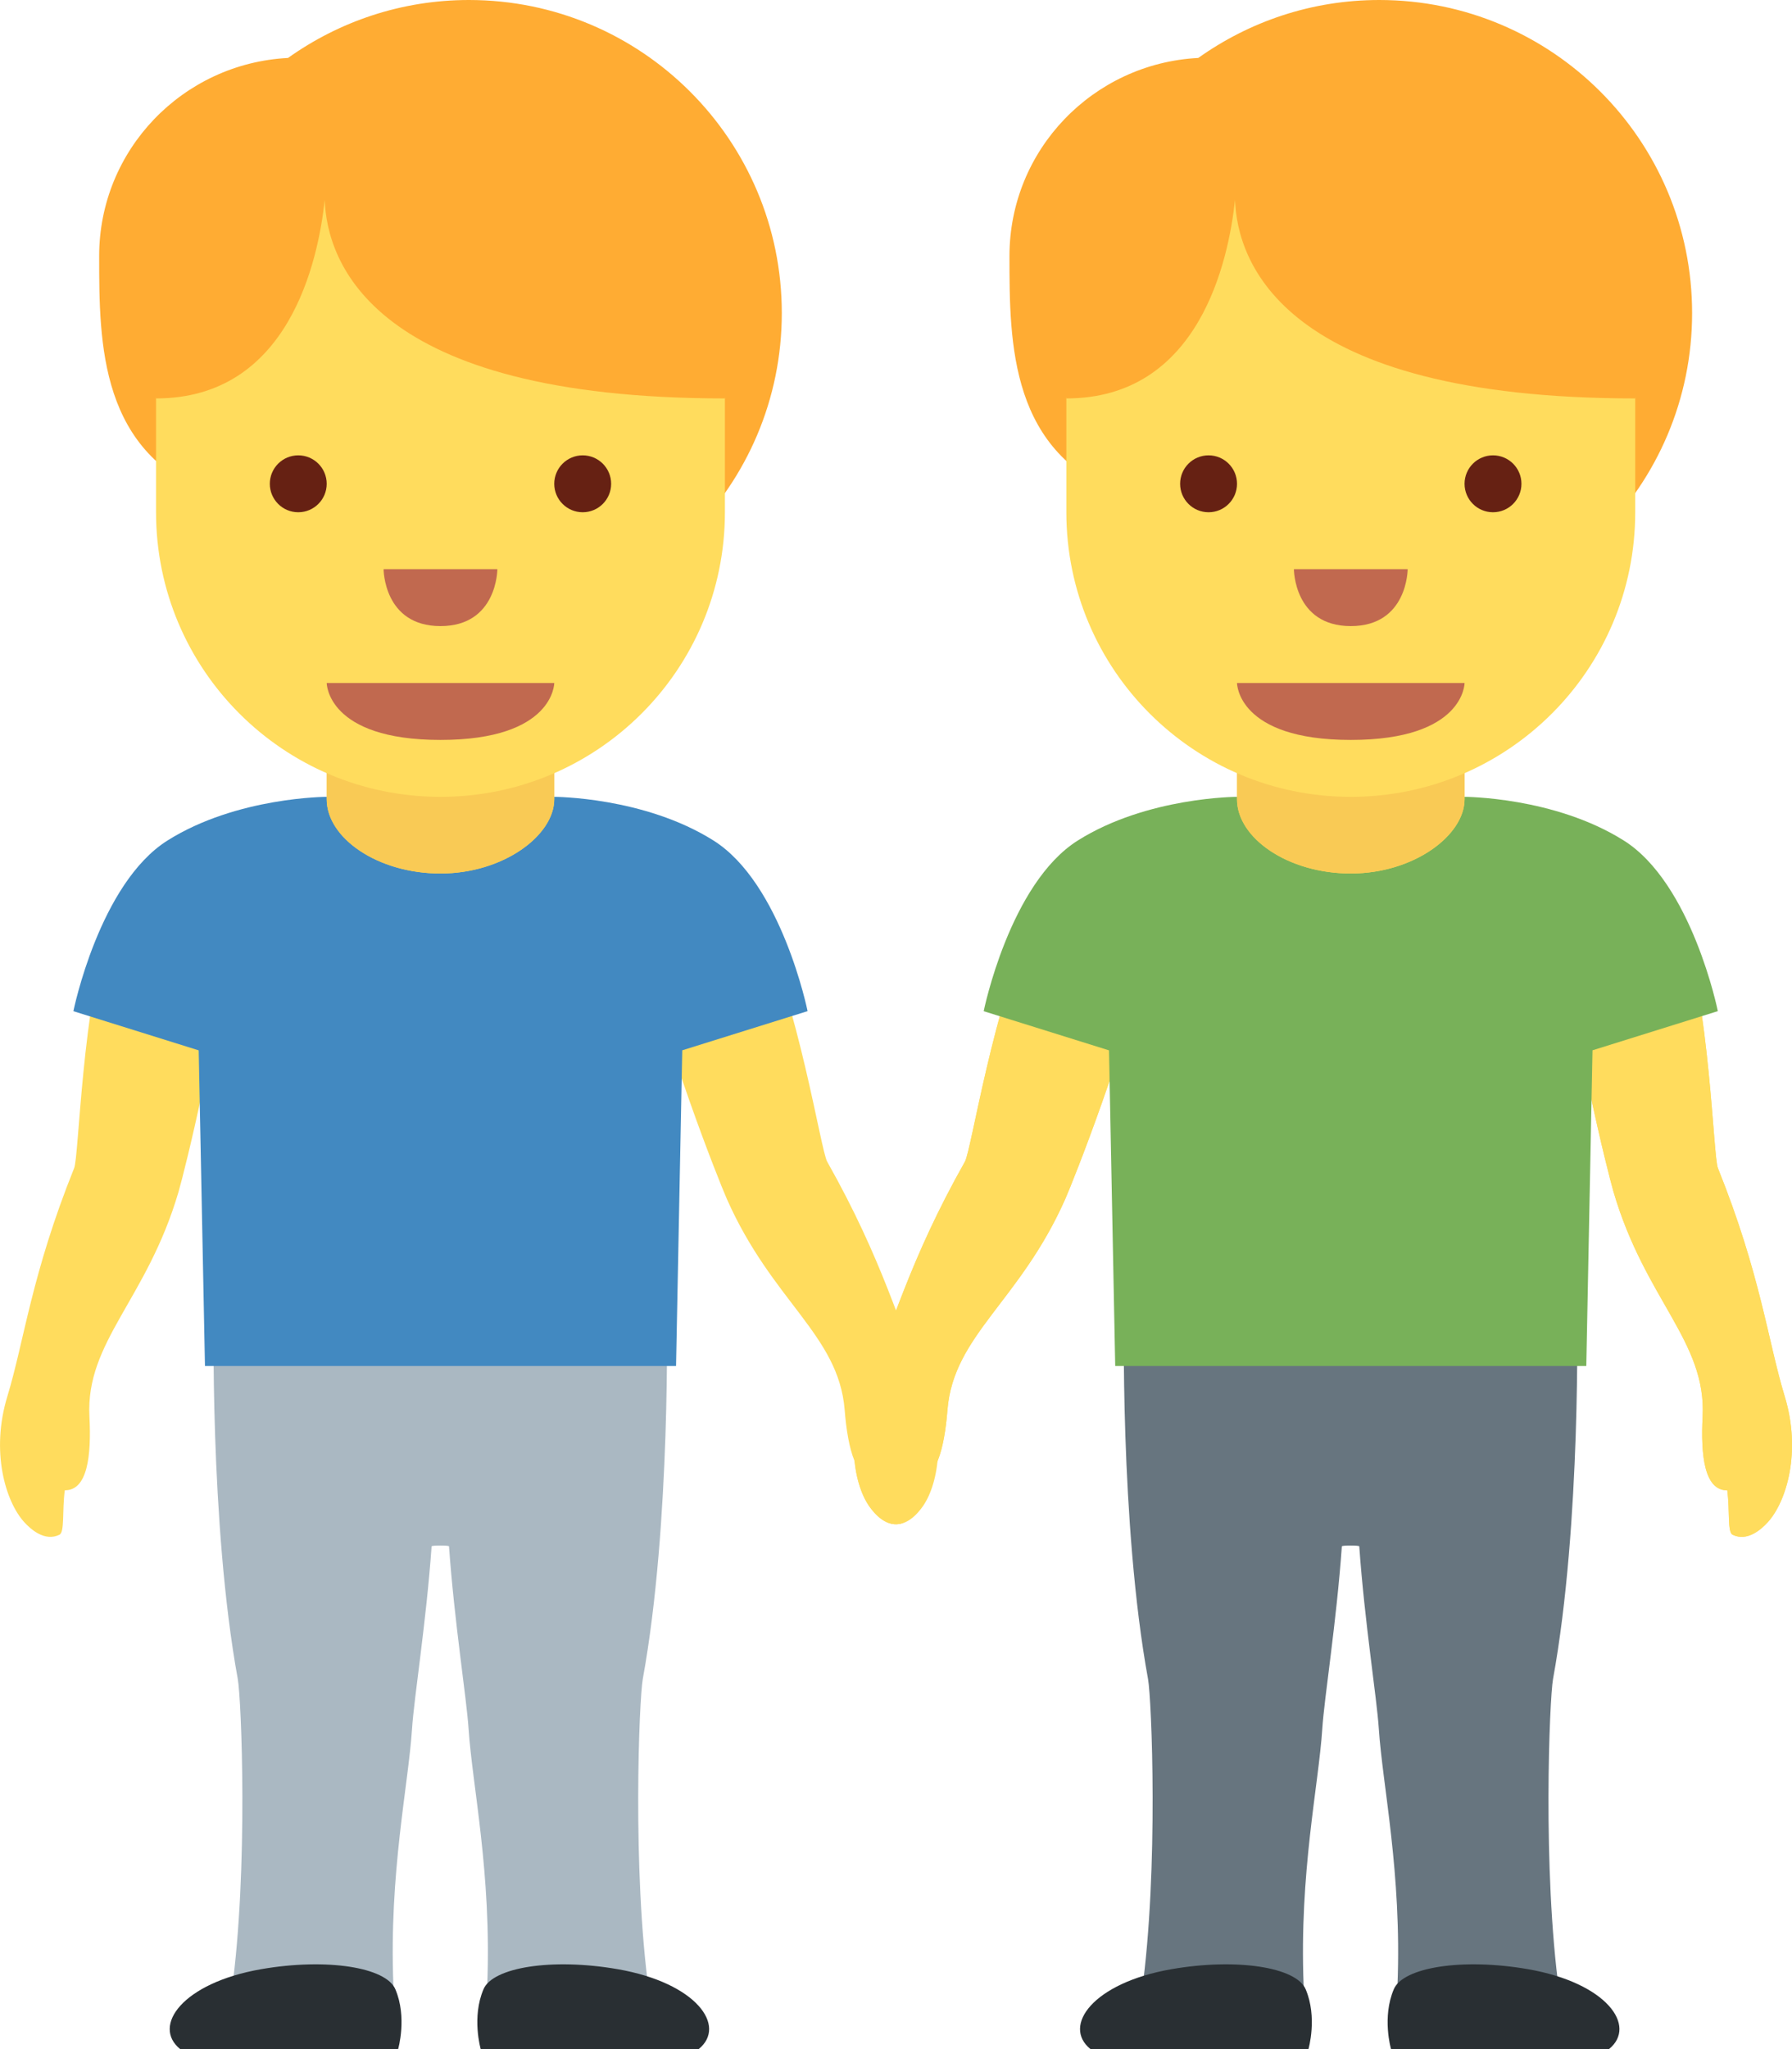 <?xml version="1.0" encoding="UTF-8" standalone="no"?>
<svg
   xmlns:dc="http://purl.org/dc/elements/1.1/"
   xmlns:cc="http://creativecommons.org/ns#"
   xmlns:rdf="http://www.w3.org/1999/02/22-rdf-syntax-ns#"
   xmlns:svg="http://www.w3.org/2000/svg"
   xmlns="http://www.w3.org/2000/svg"
   xmlns:sodipodi="http://sodipodi.sourceforge.net/DTD/sodipodi-0.dtd"
   xmlns:inkscape="http://www.inkscape.org/namespaces/inkscape"
   viewBox="0 0 31.501 36.001"
   id="svg2"
   version="1.1"
   inkscape:version="0.91 r13725"
   sodipodi:docname="1f46c.svg"
   width="31.501"
   height="36.001">
  <defs
     id="defs60" />
  <sodipodi:namedview
     pagecolor="#ffffff"
     bordercolor="#666666"
     borderopacity="1"
     objecttolerance="10"
     gridtolerance="10"
     guidetolerance="10"
     inkscape:pageopacity="0"
     inkscape:pageshadow="2"
     inkscape:window-width="640"
     inkscape:window-height="480"
     id="namedview58"
     showgrid="false"
     inkscape:zoom="6.5555556"
     inkscape:cx="15.744579"
     inkscape:cy="18.001"
     inkscape:window-x="0"
     inkscape:window-y="0"
     inkscape:window-maximized="0"
     inkscape:current-layer="svg2" />
  <path
     d="m 8.243,0 c -1.186,0 -2.282,0.379 -3.18,1.018 -1.847,0.096 -3.32,1.611 -3.32,3.482 0,1.542 0.007,3.484 2.038,4.208 0.999,1.386 2.623,2.292 4.462,2.292 3.037,0 5.5,-2.462 5.5,-5.499 0,-3.038 -2.462,-5.501 -5.5,-5.501 z"
     id="path4"
     inkscape:connector-curvature="0"
     style="fill:#ffac33" />
  <path
     d="m 15.641,26.76 c 0.271,0.091 0.487,-0.159 0.586,-0.302 0.279,-0.405 0.422,-1.309 0.004,-2.227 -0.423,-0.927 -0.702,-2.072 -1.69,-3.821 -0.115,-0.204 -0.494,-2.746 -1.242,-4.354 -0.202,-0.435 -1.495,-0.684 -2.009,-0.529 -0.513,0.154 0.005,0.98 0.037,1.134 0.344,1.651 1.305,4.077 1.45,4.404 0.8,1.806 1.965,2.389 2.071,3.706 0.055,0.69 0.205,1.286 0.6,1.228 0.092,0.352 0.093,0.728 0.193,0.761 z M 1.045,26.964 C 0.788,27.09 0.541,26.87 0.425,26.742 c -0.33,-0.365 -0.591,-1.242 -0.296,-2.208 0.297,-0.975 0.424,-2.146 1.174,-4.01 0.087,-0.217 0.129,-2.787 0.66,-4.479 0.143,-0.457 1.392,-0.875 1.922,-0.789 0.529,0.086 0.124,0.972 0.112,1.129 -0.124,1.682 -0.758,4.213 -0.859,4.556 -0.556,1.895 -1.634,2.627 -1.566,3.946 0.036,0.692 -0.034,1.302 -0.433,1.296 -0.048,0.363 0,0.735 -0.094,0.781 z"
     id="path6"
     inkscape:connector-curvature="0"
     style="fill:#ffdc5d" />
  <path
     d="m 11.299,29.5 c 0.5,-2.734 0.422,-6.5 0.422,-6.5 l -7.963,0 c 0,0 -0.078,3.766 0.422,6.5 0.063,0.344 0.188,3.344 -0.109,5.5 -0.066,0.479 2.886,0.937 2.844,-0.125 -0.078,-1.969 0.264,-3.513 0.328,-4.5 0.035,-0.547 0.25,-1.875 0.344,-3.208 0.011,-0.018 0.295,-0.018 0.306,0 0.094,1.333 0.308,2.661 0.344,3.208 0.064,0.987 0.406,2.531 0.328,4.5 -0.042,1.062 2.91,0.604 2.844,0.125 -0.298,-2.156 -0.173,-5.156 -0.11,-5.5 z"
     id="path8"
     inkscape:connector-curvature="0"
     style="fill:#aab8c2" />
  <path
     d="m 12.283,36 c 0.499,-0.406 -0.041,-1.161 -1.42,-1.402 -1.163,-0.203 -2.2,-0.032 -2.363,0.35 -0.212,0.493 -0.05,1.052 -0.05,1.052 l 3.833,0 z m -9.117,0 c -0.499,-0.406 0.041,-1.161 1.42,-1.402 1.163,-0.203 2.2,-0.032 2.363,0.35 0.212,0.493 0.05,1.052 0.05,1.052 l -3.833,0 z"
     id="path10"
     inkscape:connector-curvature="0"
     style="fill:#292f33" />
  <path
     d="M 12.54,14.766 C 11.322,14 9.743,14 9.743,14 l -4,0 c 0,0 -1.578,0 -2.797,0.766 -1.201,0.754 -1.656,3 -1.656,3 l 2.203,0.688 0.11,5.546 8.281,0 0.109,-5.547 2.203,-0.688 c 10e-4,10e-4 -0.455,-2.245 -1.656,-2.999 z"
     id="path12"
     inkscape:connector-curvature="0"
     style="fill:#4289c1" />
  <path
     d="m 5.743,10.042 0,4 c 0,0.682 0.896,1.305 2,1.305 1.104,0 2,-0.668 2,-1.305 l 0,-4 -4,0 z"
     id="path14"
     inkscape:connector-curvature="0"
     style="fill:#ffdc5d" />
  <path
     d="m 5.743,14.042 c 0,0.682 0.896,1.305 2,1.305 1.104,0 2,-0.668 2,-1.305 l 0,-3.042 -4,0.019 0,3.023 z"
     id="path16"
     inkscape:connector-curvature="0"
     style="fill:#f9ca55" />
  <path
     d="m 12.743,3 -10,0 0,6 c 0,2.762 2.238,5 5,5 2.762,0 5,-2.237 5,-5 l 0,-6 z"
     id="path18"
     inkscape:connector-curvature="0"
     style="fill:#ffdc5d" />
  <path
     d="m 2.743,2.5 -0.5,2.5 0.5,2 c 2.333,0 2.85,-2.412 2.965,-3.488 0.039,1.076 0.815,3.488 7.035,3.488 l 0.5,-2 -0.5,-2.5 -10,0 z"
     id="path20"
     inkscape:connector-curvature="0"
     style="fill:#ffac33" />
  <path
     d="m 9.743,12 -4,0 c 0,0 0,1 2,1 2,0 2,-1 2,-1 z"
     id="path22"
     inkscape:connector-curvature="0"
     style="fill:#c1694f" />
  <circle
     cx="5.243"
     cy="8.5"
     r="0.5"
     id="circle24"
     style="fill:#662113" />
  <circle
     cx="10.243"
     cy="8.5"
     r="0.5"
     id="circle26"
     style="fill:#662113" />
  <path
     d="m 6.743,10 2,0 c 0,0 0,1 -1,1 -1,0 -1,-1 -1,-1 z"
     id="path28"
     inkscape:connector-curvature="0"
     style="fill:#c1694f" />
  <path
     d="m 24.245,0 c -1.187,0 -2.282,0.379 -3.181,1.018 -1.846,0.096 -3.319,1.611 -3.319,3.482 0,1.542 0.007,3.484 2.038,4.208 0.998,1.386 2.622,2.292 4.462,2.292 3.037,0 5.5,-2.462 5.5,-5.499 0,-3.038 -2.463,-5.501 -5.5,-5.501 z"
     id="path30"
     inkscape:connector-curvature="0"
     style="fill:#ffac33" />
  <path
     d="m 15.862,26.76 c -0.271,0.091 -0.487,-0.159 -0.586,-0.302 -0.279,-0.405 -0.422,-1.309 -0.004,-2.227 0.423,-0.927 0.702,-2.072 1.69,-3.821 0.115,-0.204 0.494,-2.746 1.242,-4.354 0.202,-0.435 1.495,-0.684 2.009,-0.529 0.513,0.154 -0.005,0.98 -0.037,1.134 -0.344,1.651 -1.305,4.077 -1.45,4.404 -0.8,1.806 -1.965,2.389 -2.071,3.706 -0.055,0.69 -0.205,1.286 -0.6,1.228 -0.092,0.352 -0.094,0.728 -0.193,0.761 z m 14.595,0.204 c 0.257,0.126 0.504,-0.094 0.62,-0.222 0.33,-0.365 0.591,-1.242 0.296,-2.208 -0.297,-0.975 -0.424,-2.146 -1.174,-4.01 -0.087,-0.217 -0.129,-2.787 -0.66,-4.479 -0.143,-0.457 -1.392,-0.875 -1.922,-0.789 -0.529,0.086 -0.124,0.972 -0.112,1.129 0.124,1.682 0.758,4.213 0.859,4.556 0.556,1.895 1.634,2.627 1.566,3.946 -0.036,0.692 0.034,1.302 0.433,1.296 0.048,0.363 0,0.735 0.094,0.781 z"
     id="path32"
     inkscape:connector-curvature="0"
     style="fill:#ffdc5d" />
  <path
     d="m 15.862,26.76 c -0.271,0.091 -0.487,-0.159 -0.586,-0.302 -0.279,-0.405 -0.422,-1.309 -0.004,-2.227 0.423,-0.927 0.702,-2.072 1.69,-3.821 0.115,-0.204 0.494,-2.746 1.242,-4.354 0.202,-0.435 1.495,-0.684 2.009,-0.529 0.513,0.154 -0.005,0.98 -0.037,1.134 -0.344,1.651 -1.305,4.077 -1.45,4.404 -0.8,1.806 -1.965,2.389 -2.071,3.706 -0.055,0.69 -0.205,1.286 -0.6,1.228 -0.092,0.352 -0.094,0.728 -0.193,0.761 z m 14.595,0.204 c 0.257,0.126 0.504,-0.094 0.62,-0.222 0.33,-0.365 0.591,-1.242 0.296,-2.208 -0.297,-0.975 -0.424,-2.146 -1.174,-4.01 -0.087,-0.217 -0.129,-2.787 -0.66,-4.479 -0.143,-0.457 -1.392,-0.875 -1.922,-0.789 -0.529,0.086 -0.124,0.972 -0.112,1.129 0.124,1.682 0.758,4.213 0.859,4.556 0.556,1.895 1.634,2.627 1.566,3.946 -0.036,0.692 0.034,1.302 0.433,1.296 0.048,0.363 0,0.735 0.094,0.781 z"
     id="path34"
     inkscape:connector-curvature="0"
     style="fill:#ffdc5d" />
  <path
     d="m 27.3,29.5 c 0.5,-2.734 0.422,-6.5 0.422,-6.5 l -7.963,0 c 0,0 -0.078,3.766 0.422,6.5 0.063,0.344 0.188,3.344 -0.109,5.5 -0.066,0.479 2.886,0.937 2.844,-0.125 -0.078,-1.969 0.264,-3.513 0.328,-4.5 0.035,-0.547 0.25,-1.875 0.344,-3.208 0.011,-0.018 0.295,-0.018 0.306,0 0.094,1.333 0.308,2.661 0.344,3.208 0.064,0.987 0.406,2.531 0.328,4.5 -0.042,1.062 2.91,0.604 2.844,0.125 -0.297,-2.156 -0.172,-5.156 -0.11,-5.5 z"
     id="path36"
     inkscape:connector-curvature="0"
     style="fill:#67757f" />
  <path
     d="m 28.285,36 c 0.499,-0.406 -0.041,-1.161 -1.42,-1.402 -1.163,-0.203 -2.2,-0.032 -2.363,0.35 -0.212,0.493 -0.05,1.052 -0.05,1.052 l 3.833,0 z m -9.117,0 c -0.499,-0.406 0.041,-1.161 1.42,-1.402 1.163,-0.203 2.2,-0.032 2.363,0.35 0.212,0.494 0.05,1.053 0.05,1.053 L 19.168,36 Z"
     id="path38"
     inkscape:connector-curvature="0"
     style="fill:#292f33" />
  <path
     d="M 28.542,14.766 C 27.323,14 25.745,14 25.745,14 l -4,0 c 0,0 -1.578,0 -2.797,0.766 -1.201,0.754 -1.656,3 -1.656,3 l 2.203,0.688 0.109,5.546 8.281,0 0.109,-5.547 2.203,-0.688 c 0.001,10e-4 -0.454,-2.245 -1.655,-2.999 z"
     id="path40"
     inkscape:connector-curvature="0"
     style="fill:#78b159" />
  <path
     d="m 21.745,10.042 0,4 c 0,0.682 0.896,1.305 2,1.305 1.104,0 2,-0.668 2,-1.305 l 0,-4 -4,0 z"
     id="path42"
     inkscape:connector-curvature="0"
     style="fill:#ffdc5d" />
  <path
     d="m 21.745,14.042 c 0,0.682 0.896,1.305 2,1.305 1.104,0 2,-0.668 2,-1.305 l 0,-3.042 -4,0.019 0,3.023 z"
     id="path44"
     inkscape:connector-curvature="0"
     style="fill:#f9ca55" />
  <path
     d="m 28.745,3 -10,0 0,6 c 0,2.762 2.238,5 5,5 2.762,0 5,-2.237 5,-5 l 0,-6 z"
     id="path46"
     inkscape:connector-curvature="0"
     style="fill:#ffdc5d" />
  <path
     d="m 18.745,2.5 -0.5,2.5 0.5,2 c 2.333,0 2.85,-2.412 2.965,-3.488 0.039,1.076 0.814,3.488 7.035,3.488 l 0.5,-2 -0.5,-2.5 -10,0 z"
     id="path48"
     inkscape:connector-curvature="0"
     style="fill:#ffac33" />
  <path
     d="m 25.745,12 -4,0 c 0,0 0,1 2,1 2,0 2,-1 2,-1 z"
     id="path50"
     inkscape:connector-curvature="0"
     style="fill:#c1694f" />
  <circle
     cx="21.245"
     cy="8.5"
     r="0.5"
     id="circle52"
     style="fill:#662113" />
  <circle
     cx="26.245"
     cy="8.5"
     r="0.5"
     id="circle54"
     style="fill:#662113" />
  <path
     d="m 22.745,10 2,0 c 0,0 0,1 -1,1 -1,0 -1,-1 -1,-1 z"
     id="path56"
     inkscape:connector-curvature="0"
     style="fill:#c1694f" />
</svg>
